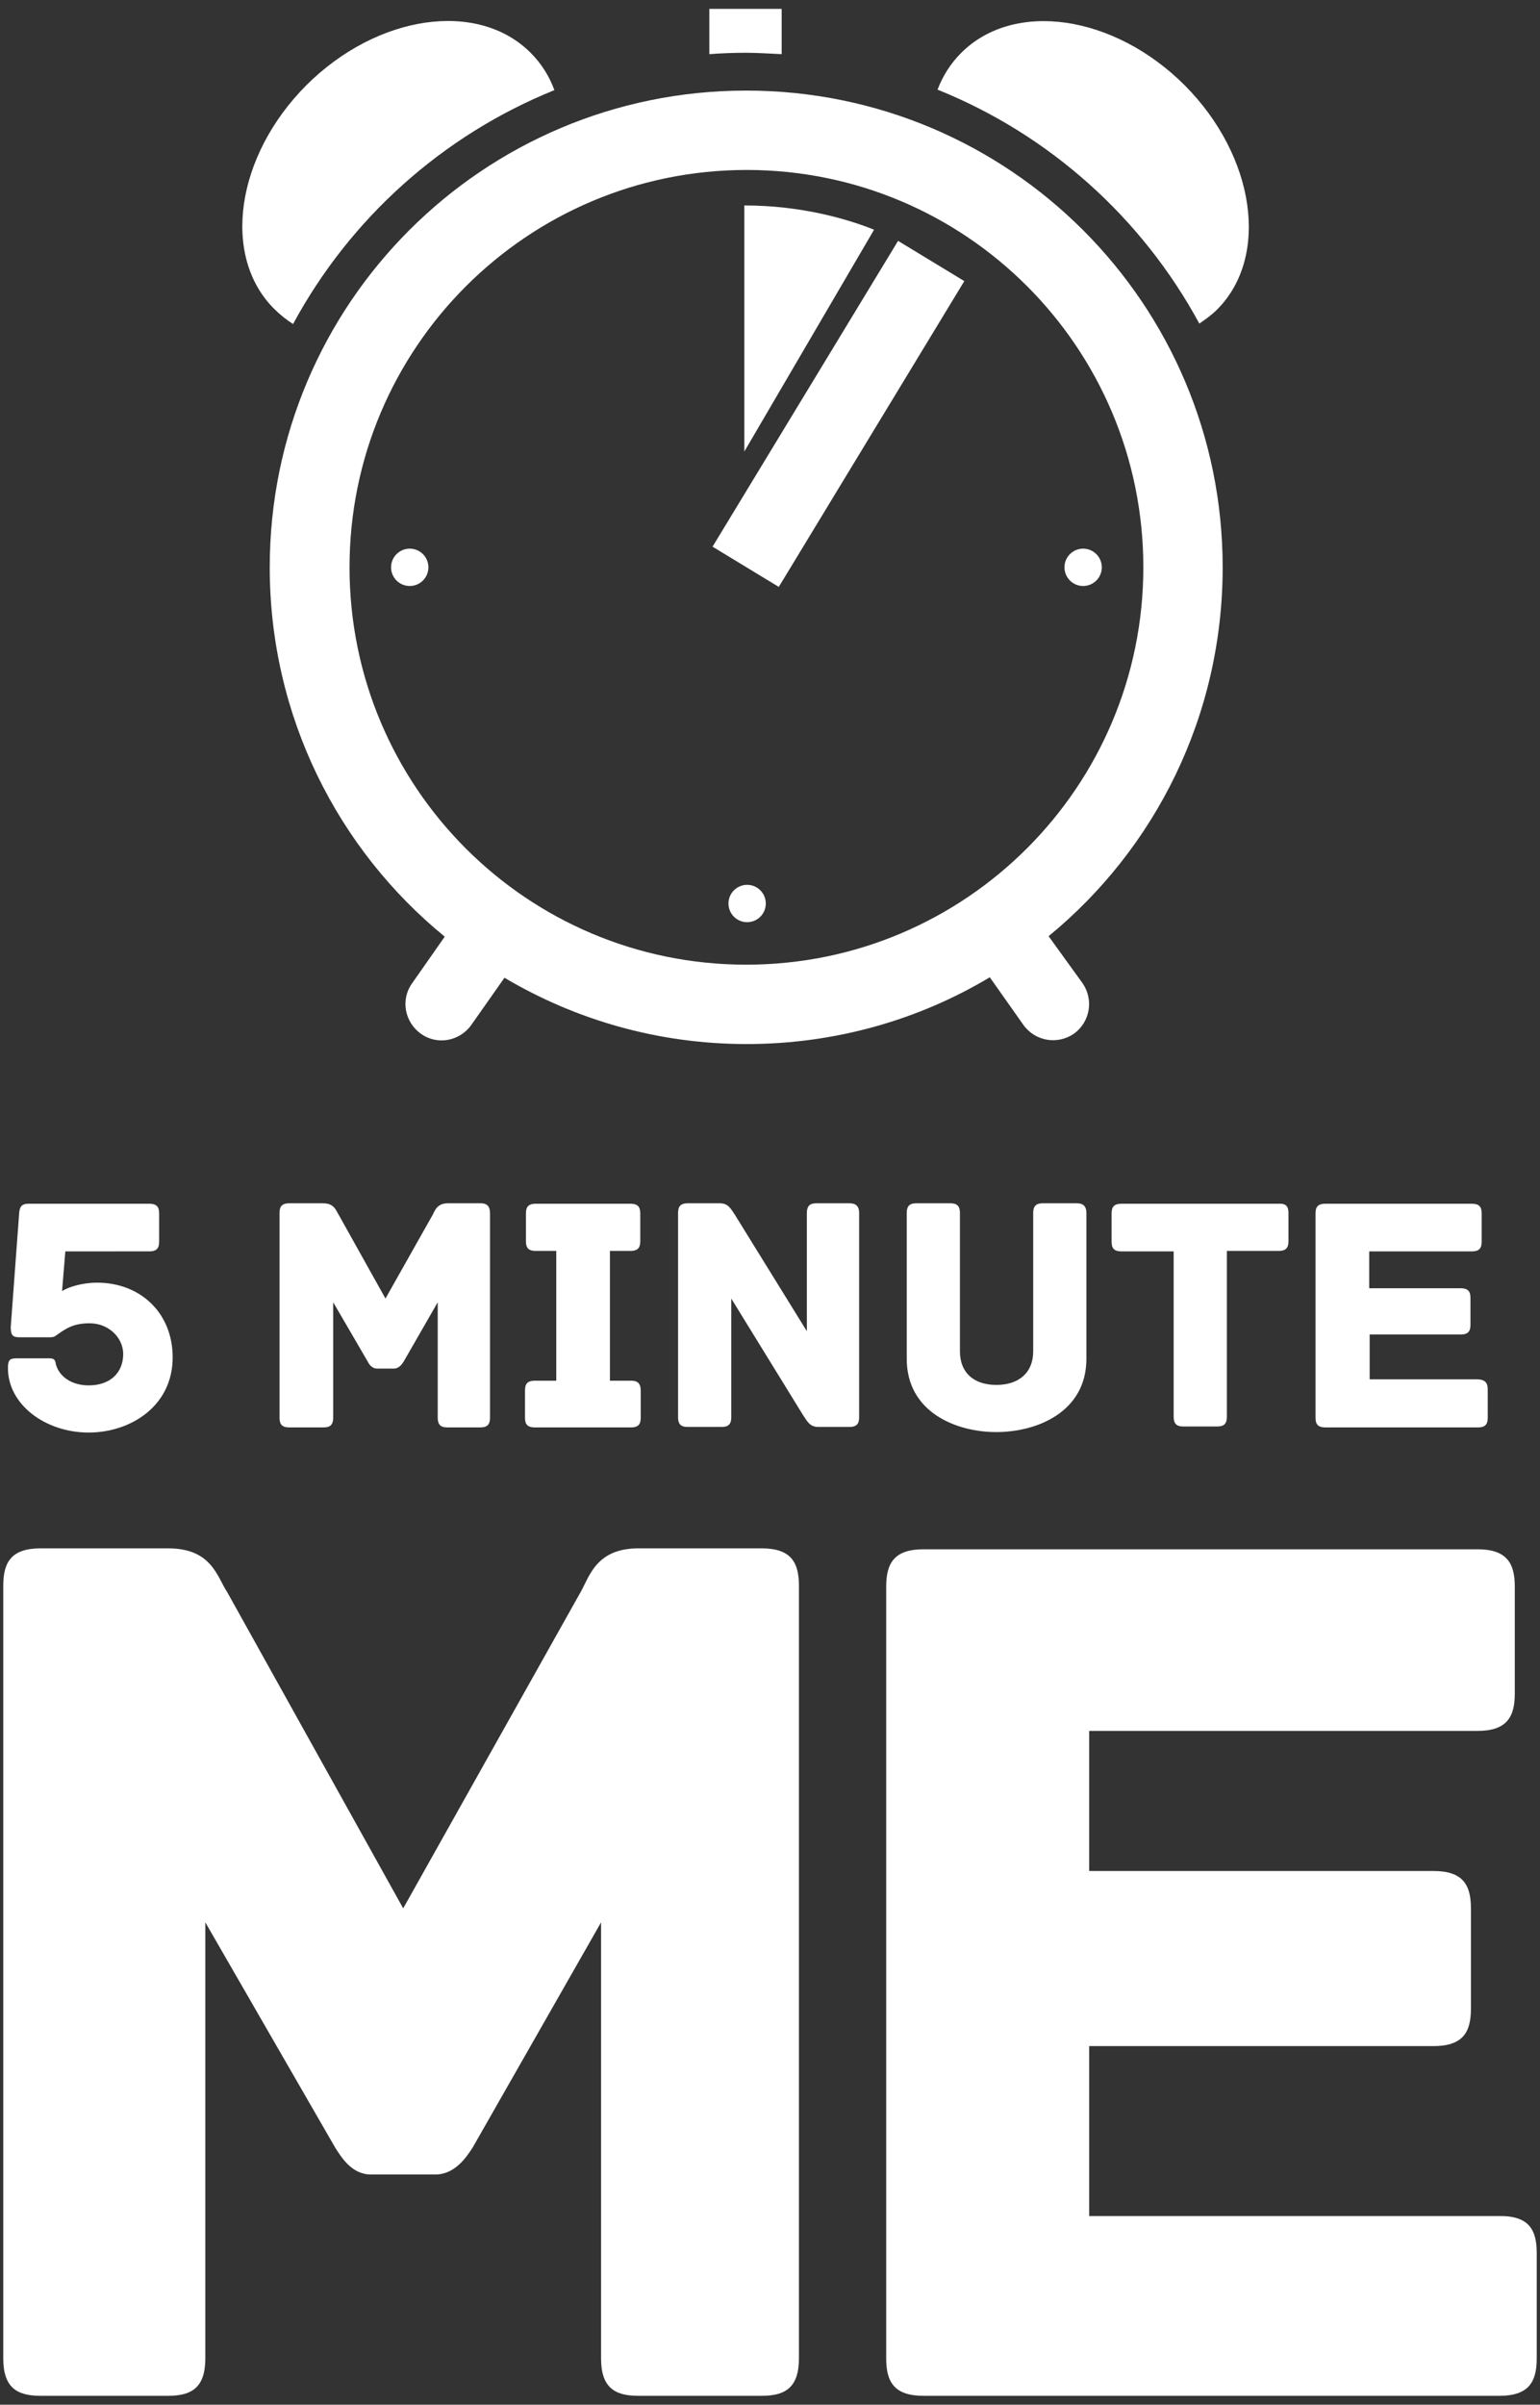 <?xml version="1.0" encoding="utf-8"?>
<!-- Generator: Adobe Illustrator 19.0.1, SVG Export Plug-In . SVG Version: 6.00 Build 0)  -->
<svg version="1.1" id="Layer_1" xmlns="http://www.w3.org/2000/svg" xmlns:xlink="http://www.w3.org/1999/xlink" x="0px" y="0px"
	 viewBox="0 0 330 515" style="enable-background:new 0 0 330 515;" xml:space="preserve">
<rect x="0" y="0" width="330" height="515" fill="#333333" stroke="none"/>
<style type="text/css">
	.st0{fill:#EF505D;}
	.st1{fill:#999999;}
	.st2{fill:#FFFFFF;}
	.st3{fill:none;stroke:#EF505D;stroke-miterlimit:10;}
	.st4{opacity:0.2;fill:#B3B3B3;}
	.st5{fill:#F2F2F2;}
	.st6{fill:none;stroke:#000000;stroke-miterlimit:10;}
</style>
<g>
	<g>
		<circle class="st2" cx="87.8" cy="121.5" r="4"/>
		<circle class="st2" cx="232.1" cy="121.5" r="4"/>
		<circle class="st2" cx="160.1" cy="193.5" r="4"/>
		<path class="st2" d="M159.5,96.7V44c12.2,0,22.1,2.9,27.8,5.2L159.5,96.7z"/>
		
			<rect x="141.3" y="80.3" transform="matrix(0.519 -0.855 0.855 0.519 10.698 196.215)" class="st2" width="76.6" height="16.6"/>
		<path class="st2" d="M224.7,200.5c22.8-18.7,37.3-47.1,37.3-79c0-56.4-45.7-102.1-102.1-102.1S57.8,65.1,57.8,121.5
			c0,31.9,14.6,60.4,37.5,79.1l-7,10c-2.5,3.5-1.6,8.3,1.9,10.8c3.5,2.5,8.3,1.6,10.8-1.9l7.1-10.1c15.2,9,32.9,14.2,51.9,14.2
			c19,0,36.9-5.2,52.1-14.3l7.2,10.2c2.5,3.5,7.3,4.3,10.8,1.9c3.5-2.5,4.3-7.3,1.9-10.8L224.7,200.5z M74.9,121.5
			c0-47,38.1-85.1,85.1-85.1S245,74.5,245,121.5s-38.1,85.1-85.1,85.1S74.9,168.5,74.9,121.5z"/>
		<g>
			<path class="st2" d="M167.5,11.6V1.9H152v9.7c2.6-0.2,5.3-0.3,7.9-0.3C162.5,11.3,165,11.5,167.5,11.6z"/>
			<path class="st2" d="M118.8,19.3c-1.1-3-2.8-5.7-5.1-8c-11.3-11.3-32.8-8.2-48,6.9c-15.2,15.2-18.3,36.7-6.9,48
				c1.2,1.2,2.6,2.3,4,3.2C75,46.8,94.8,29,118.8,19.3z"/>
			<path class="st2" d="M257,69.3c1.3-0.9,2.6-1.8,3.8-3c11.3-11.3,8.2-32.8-6.9-48c-15.2-15.2-36.7-18.3-48-6.9
				c-2.2,2.2-3.9,4.9-5,7.8C224.8,28.8,244.7,46.6,257,69.3z"/>
		</g>
	</g>
	<g>
		<path class="st2" d="M37,290.7c0,10.5-9.1,16.1-18,16.1c-9.3,0-17.3-6-17.3-13.8c0-1.8,0.4-2.1,2-2.1h6.6c1.2,0,1.5,0.1,1.7,1.4
			c0.9,2.9,3.8,4.4,7,4.4c4.7,0,7.4-2.8,7.4-6.7c0-3.5-3.1-6.6-7.2-6.6c-3.6,0-5.2,1.2-7.3,2.7c-0.4,0.3-0.9,0.3-1.6,0.3h-6
			c-1.5,0-2-0.3-2-2.2l1.8-24.3c0.1-1.3,0.4-2.1,2-2.1h25.9c1.7,0,2.1,0.8,2.1,2.1v6c0,1.3-0.4,2.1-2.1,2.1H14l-0.7,8.5
			c1.4-0.9,4.4-1.8,7.5-1.8C30.1,274.7,37,281.2,37,290.7z"/>
		<path class="st2" d="M105,259.8v43.8c0,1.7-0.8,2.1-2.1,2.1h-7c-1.3,0-2.1-0.4-2.1-2.1v-24.7l-7.3,12.7c-0.4,0.6-1,1.5-2.1,1.5
			h-3.6c-1.1,0-1.7-0.9-2-1.5l-7.4-12.7v24.7c0,1.7-0.8,2.1-2.1,2.1H62c-1.3,0-2.1-0.4-2.1-2.1v-43.8c0-1.3,0.4-2.1,2.1-2.1h7.2
			c2.5,0,2.8,1.6,3.4,2.5l10,17.9l10.1-17.9c0.5-0.9,0.9-2.5,3.3-2.5h7C104.5,257.7,105,258.5,105,259.8z"/>
		<path class="st2" d="M137.3,297.8v5.8c0,1.3-0.4,2.1-2.1,2.1h-20.6c-1.7,0-2.1-0.8-2.1-2.1v-5.8c0-1.3,0.4-2.1,2.1-2.1h4.6v-27.8
			h-4.4c-1.7,0-2.1-0.8-2.1-2.1v-5.9c0-1.3,0.4-2.1,2.1-2.1h20.3c1.7,0,2.1,0.8,2.1,2.1v5.9c0,1.3-0.4,2.1-2.1,2.1h-4.4v27.8h4.6
			C136.8,295.7,137.3,296.5,137.3,297.8z"/>
		<path class="st2" d="M184.1,259.8v43.7c0,1.3-0.4,2.1-2.1,2.1h-6.6c-1.8,0-2.3-1-3.3-2.5l-15.4-25v25.4c0,1.7-0.8,2.1-2.1,2.1
			h-7.2c-1.3,0-2.1-0.4-2.1-2.1v-43.7c0-1.3,0.4-2.1,2.1-2.1h6.8c1.8,0,2.3,1,3.3,2.5l15.4,24.9v-25.3c0-1.7,0.8-2.1,2.1-2.1h7
			C183.3,257.7,184.1,258.2,184.1,259.8z"/>
		<path class="st2" d="M232.8,259.8V291c0,11.4-10.6,15.7-19.3,15.7s-19.2-4.3-19.2-15.7v-31.2c0-1.7,0.8-2.1,2.1-2.1h7.2
			c1.3,0,2.1,0.4,2.1,2.1v29.6c0,4.6,3,7.2,7.8,7.2s7.9-2.6,7.9-7.2v-29.6c0-1.7,0.8-2.1,2.1-2.1h7.2
			C232,257.7,232.8,258.2,232.8,259.8z"/>
		<path class="st2" d="M276.1,259.8v6c0,1.3-0.4,2.1-2.1,2.1h-11.1v35.5c0,1.7-0.8,2.1-2.1,2.1h-7.2c-1.3,0-2.1-0.4-2.1-2.1V268
			h-11.2c-1.7,0-2.1-0.8-2.1-2.1v-6c0-1.3,0.4-2.1,2.1-2.1H274C275.7,257.7,276.1,258.5,276.1,259.8z"/>
		<path class="st2" d="M318.8,297.6v6c0,1.3-0.4,2.1-2.1,2.1H284c-1.7,0-2.1-0.8-2.1-2.1v-43.7c0-1.3,0.4-2.1,2.1-2.1h31.4
			c1.7,0,2.1,0.8,2.1,2.1v6c0,1.3-0.4,2.1-2.1,2.1h-22v7.9H313c1.7,0,2.1,0.8,2.1,2.1v5.7c0,1.3-0.4,2.1-2.1,2.1h-19.5v9.6h23.2
			C318.4,295.5,318.8,296.3,318.8,297.6z"/>
	</g>
	<g>
		<path class="st2" d="M171.2,339.6v165.5c0,6.3-3,8-8,8h-26.4c-5,0-8-1.7-8-8v-93.4l-27.5,48.2c-1.4,2.2-3.9,5.8-8,5.8H79.5
			c-4.1,0-6.3-3.6-7.7-5.8L44,411.7v93.4c0,6.3-3,8-8,8H8.7c-5,0-8-1.7-8-8V339.6c0-5,1.7-8,8-8H36c9.4,0,10.5,6.1,12.7,9.4
			l37.7,67.7l38-67.7c1.9-3.3,3.3-9.4,12.4-9.4h26.4C169.5,331.6,171.2,334.6,171.2,339.6z"/>
		<path class="st2" d="M329.3,482.5v22.6c0,5-1.7,8-8,8H197.9c-6.3,0-8-3-8-8V339.8c0-5,1.7-8,8-8h118.7c6.3,0,8,3,8,8v22.9
			c0,5-1.7,8-8,8h-83.2v30h73.8c6.3,0,8,3,8,8v21.5c0,5-1.7,8-8,8h-73.8v36.4h87.8C327.6,474.5,329.3,477.5,329.3,482.5z"/>
	</g>
</g>
</svg>
